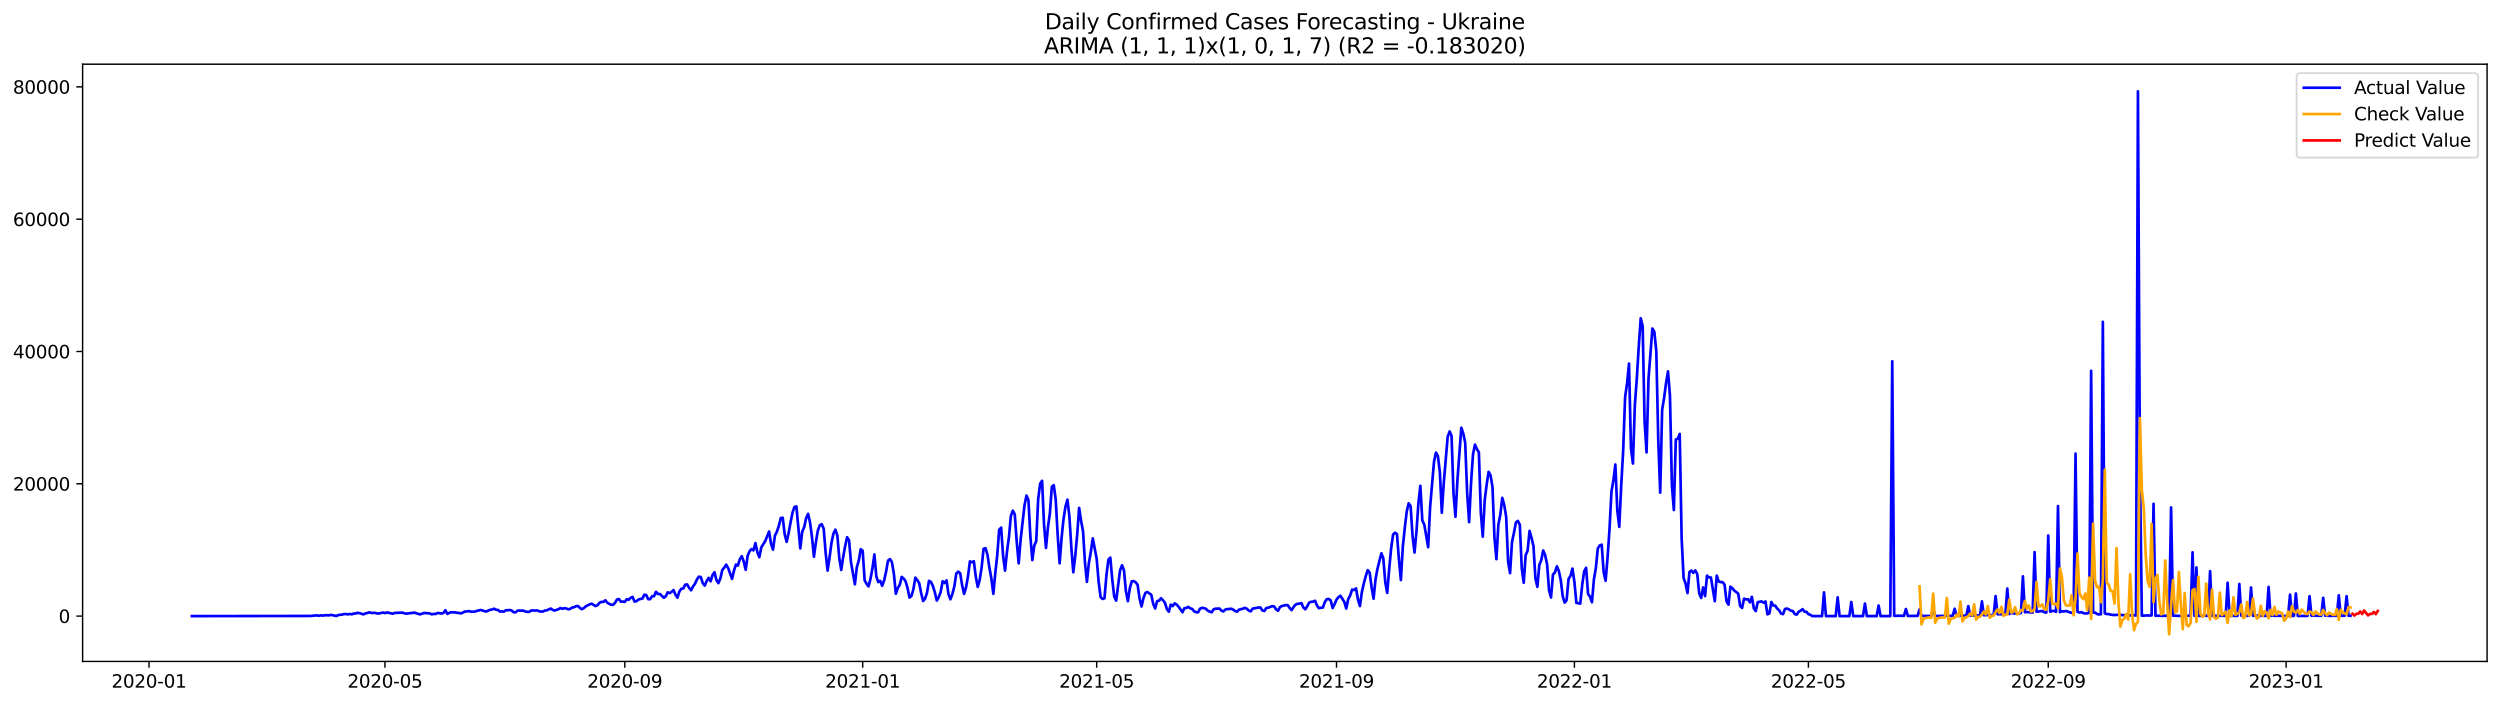 <?xml version="1.0" encoding="utf-8" standalone="no"?>
<!DOCTYPE svg PUBLIC "-//W3C//DTD SVG 1.1//EN"
  "http://www.w3.org/Graphics/SVG/1.1/DTD/svg11.dtd">
<svg xmlns:xlink="http://www.w3.org/1999/xlink" width="1392.412pt" height="392.274pt" viewBox="0 0 1392.412 392.274" xmlns="http://www.w3.org/2000/svg" version="1.1">
 <defs>
  <style type="text/css">*{stroke-linejoin: round; stroke-linecap: butt}</style>
 </defs>
 <g id="figure_1">
  <g id="patch_1">
   <path d="M 0 392.274 
L 1392.412 392.274 
L 1392.412 0 
L 0 0 
z
" style="fill: #ffffff"/>
  </g>
  <g id="axes_1">
   <g id="patch_2">
    <path d="M 46.013 368.396 
L 1385.213 368.396 
L 1385.213 35.755 
L 46.013 35.755 
z
" style="fill: #ffffff"/>
   </g>
   <g id="matplotlib.axis_1">
    <g id="xtick_1">
     <g id="line2d_1">
      <defs>
       <path id="m5919eb1d22" d="M 0 0 
L 0 3.5 
" style="stroke: #000000; stroke-width: 0.8"/>
      </defs>
      <g>
       <use xlink:href="#m5919eb1d22" x="82.992" y="368.396" style="stroke: #000000; stroke-width: 0.8"/>
      </g>
     </g>
     <g id="text_1">
      <!-- 2020-01 -->
      <g transform="translate(62.101 382.994)scale(0.1 -0.1)">
       <defs>
        <path id="DejaVuSans-32" d="M 1228 531 
L 3431 531 
L 3431 0 
L 469 0 
L 469 531 
Q 828 903 1448 1529 
Q 2069 2156 2228 2338 
Q 2531 2678 2651 2914 
Q 2772 3150 2772 3378 
Q 2772 3750 2511 3984 
Q 2250 4219 1831 4219 
Q 1534 4219 1204 4116 
Q 875 4013 500 3803 
L 500 4441 
Q 881 4594 1212 4672 
Q 1544 4750 1819 4750 
Q 2544 4750 2975 4387 
Q 3406 4025 3406 3419 
Q 3406 3131 3298 2873 
Q 3191 2616 2906 2266 
Q 2828 2175 2409 1742 
Q 1991 1309 1228 531 
z
" transform="scale(0.016)"/>
        <path id="DejaVuSans-30" d="M 2034 4250 
Q 1547 4250 1301 3770 
Q 1056 3291 1056 2328 
Q 1056 1369 1301 889 
Q 1547 409 2034 409 
Q 2525 409 2770 889 
Q 3016 1369 3016 2328 
Q 3016 3291 2770 3770 
Q 2525 4250 2034 4250 
z
M 2034 4750 
Q 2819 4750 3233 4129 
Q 3647 3509 3647 2328 
Q 3647 1150 3233 529 
Q 2819 -91 2034 -91 
Q 1250 -91 836 529 
Q 422 1150 422 2328 
Q 422 3509 836 4129 
Q 1250 4750 2034 4750 
z
" transform="scale(0.016)"/>
        <path id="DejaVuSans-2d" d="M 313 2009 
L 1997 2009 
L 1997 1497 
L 313 1497 
L 313 2009 
z
" transform="scale(0.016)"/>
        <path id="DejaVuSans-31" d="M 794 531 
L 1825 531 
L 1825 4091 
L 703 3866 
L 703 4441 
L 1819 4666 
L 2450 4666 
L 2450 531 
L 3481 531 
L 3481 0 
L 794 0 
L 794 531 
z
" transform="scale(0.016)"/>
       </defs>
       <use xlink:href="#DejaVuSans-32"/>
       <use xlink:href="#DejaVuSans-30" x="63.623"/>
       <use xlink:href="#DejaVuSans-32" x="127.246"/>
       <use xlink:href="#DejaVuSans-30" x="190.869"/>
       <use xlink:href="#DejaVuSans-2d" x="254.492"/>
       <use xlink:href="#DejaVuSans-30" x="290.576"/>
       <use xlink:href="#DejaVuSans-31" x="354.199"/>
      </g>
     </g>
    </g>
    <g id="xtick_2">
     <g id="line2d_2">
      <g>
       <use xlink:href="#m5919eb1d22" x="214.404" y="368.396" style="stroke: #000000; stroke-width: 0.8"/>
      </g>
     </g>
     <g id="text_2">
      <!-- 2020-05 -->
      <g transform="translate(193.512 382.994)scale(0.1 -0.1)">
       <defs>
        <path id="DejaVuSans-35" d="M 691 4666 
L 3169 4666 
L 3169 4134 
L 1269 4134 
L 1269 2991 
Q 1406 3038 1543 3061 
Q 1681 3084 1819 3084 
Q 2600 3084 3056 2656 
Q 3513 2228 3513 1497 
Q 3513 744 3044 326 
Q 2575 -91 1722 -91 
Q 1428 -91 1123 -41 
Q 819 9 494 109 
L 494 744 
Q 775 591 1075 516 
Q 1375 441 1709 441 
Q 2250 441 2565 725 
Q 2881 1009 2881 1497 
Q 2881 1984 2565 2268 
Q 2250 2553 1709 2553 
Q 1456 2553 1204 2497 
Q 953 2441 691 2322 
L 691 4666 
z
" transform="scale(0.016)"/>
       </defs>
       <use xlink:href="#DejaVuSans-32"/>
       <use xlink:href="#DejaVuSans-30" x="63.623"/>
       <use xlink:href="#DejaVuSans-32" x="127.246"/>
       <use xlink:href="#DejaVuSans-30" x="190.869"/>
       <use xlink:href="#DejaVuSans-2d" x="254.492"/>
       <use xlink:href="#DejaVuSans-30" x="290.576"/>
       <use xlink:href="#DejaVuSans-35" x="354.199"/>
      </g>
     </g>
    </g>
    <g id="xtick_3">
     <g id="line2d_3">
      <g>
       <use xlink:href="#m5919eb1d22" x="347.987" y="368.396" style="stroke: #000000; stroke-width: 0.8"/>
      </g>
     </g>
     <g id="text_3">
      <!-- 2020-09 -->
      <g transform="translate(327.095 382.994)scale(0.1 -0.1)">
       <defs>
        <path id="DejaVuSans-39" d="M 703 97 
L 703 672 
Q 941 559 1184 500 
Q 1428 441 1663 441 
Q 2288 441 2617 861 
Q 2947 1281 2994 2138 
Q 2813 1869 2534 1725 
Q 2256 1581 1919 1581 
Q 1219 1581 811 2004 
Q 403 2428 403 3163 
Q 403 3881 828 4315 
Q 1253 4750 1959 4750 
Q 2769 4750 3195 4129 
Q 3622 3509 3622 2328 
Q 3622 1225 3098 567 
Q 2575 -91 1691 -91 
Q 1453 -91 1209 -44 
Q 966 3 703 97 
z
M 1959 2075 
Q 2384 2075 2632 2365 
Q 2881 2656 2881 3163 
Q 2881 3666 2632 3958 
Q 2384 4250 1959 4250 
Q 1534 4250 1286 3958 
Q 1038 3666 1038 3163 
Q 1038 2656 1286 2365 
Q 1534 2075 1959 2075 
z
" transform="scale(0.016)"/>
       </defs>
       <use xlink:href="#DejaVuSans-32"/>
       <use xlink:href="#DejaVuSans-30" x="63.623"/>
       <use xlink:href="#DejaVuSans-32" x="127.246"/>
       <use xlink:href="#DejaVuSans-30" x="190.869"/>
       <use xlink:href="#DejaVuSans-2d" x="254.492"/>
       <use xlink:href="#DejaVuSans-30" x="290.576"/>
       <use xlink:href="#DejaVuSans-39" x="354.199"/>
      </g>
     </g>
    </g>
    <g id="xtick_4">
     <g id="line2d_4">
      <g>
       <use xlink:href="#m5919eb1d22" x="480.484" y="368.396" style="stroke: #000000; stroke-width: 0.8"/>
      </g>
     </g>
     <g id="text_4">
      <!-- 2021-01 -->
      <g transform="translate(459.593 382.994)scale(0.1 -0.1)">
       <use xlink:href="#DejaVuSans-32"/>
       <use xlink:href="#DejaVuSans-30" x="63.623"/>
       <use xlink:href="#DejaVuSans-32" x="127.246"/>
       <use xlink:href="#DejaVuSans-31" x="190.869"/>
       <use xlink:href="#DejaVuSans-2d" x="254.492"/>
       <use xlink:href="#DejaVuSans-30" x="290.576"/>
       <use xlink:href="#DejaVuSans-31" x="354.199"/>
      </g>
     </g>
    </g>
    <g id="xtick_5">
     <g id="line2d_5">
      <g>
       <use xlink:href="#m5919eb1d22" x="610.809" y="368.396" style="stroke: #000000; stroke-width: 0.8"/>
      </g>
     </g>
     <g id="text_5">
      <!-- 2021-05 -->
      <g transform="translate(589.918 382.994)scale(0.1 -0.1)">
       <use xlink:href="#DejaVuSans-32"/>
       <use xlink:href="#DejaVuSans-30" x="63.623"/>
       <use xlink:href="#DejaVuSans-32" x="127.246"/>
       <use xlink:href="#DejaVuSans-31" x="190.869"/>
       <use xlink:href="#DejaVuSans-2d" x="254.492"/>
       <use xlink:href="#DejaVuSans-30" x="290.576"/>
       <use xlink:href="#DejaVuSans-35" x="354.199"/>
      </g>
     </g>
    </g>
    <g id="xtick_6">
     <g id="line2d_6">
      <g>
       <use xlink:href="#m5919eb1d22" x="744.393" y="368.396" style="stroke: #000000; stroke-width: 0.8"/>
      </g>
     </g>
     <g id="text_6">
      <!-- 2021-09 -->
      <g transform="translate(723.501 382.994)scale(0.1 -0.1)">
       <use xlink:href="#DejaVuSans-32"/>
       <use xlink:href="#DejaVuSans-30" x="63.623"/>
       <use xlink:href="#DejaVuSans-32" x="127.246"/>
       <use xlink:href="#DejaVuSans-31" x="190.869"/>
       <use xlink:href="#DejaVuSans-2d" x="254.492"/>
       <use xlink:href="#DejaVuSans-30" x="290.576"/>
       <use xlink:href="#DejaVuSans-39" x="354.199"/>
      </g>
     </g>
    </g>
    <g id="xtick_7">
     <g id="line2d_7">
      <g>
       <use xlink:href="#m5919eb1d22" x="876.89" y="368.396" style="stroke: #000000; stroke-width: 0.8"/>
      </g>
     </g>
     <g id="text_7">
      <!-- 2022-01 -->
      <g transform="translate(855.999 382.994)scale(0.1 -0.1)">
       <use xlink:href="#DejaVuSans-32"/>
       <use xlink:href="#DejaVuSans-30" x="63.623"/>
       <use xlink:href="#DejaVuSans-32" x="127.246"/>
       <use xlink:href="#DejaVuSans-32" x="190.869"/>
       <use xlink:href="#DejaVuSans-2d" x="254.492"/>
       <use xlink:href="#DejaVuSans-30" x="290.576"/>
       <use xlink:href="#DejaVuSans-31" x="354.199"/>
      </g>
     </g>
    </g>
    <g id="xtick_8">
     <g id="line2d_8">
      <g>
       <use xlink:href="#m5919eb1d22" x="1007.215" y="368.396" style="stroke: #000000; stroke-width: 0.8"/>
      </g>
     </g>
     <g id="text_8">
      <!-- 2022-05 -->
      <g transform="translate(986.324 382.994)scale(0.1 -0.1)">
       <use xlink:href="#DejaVuSans-32"/>
       <use xlink:href="#DejaVuSans-30" x="63.623"/>
       <use xlink:href="#DejaVuSans-32" x="127.246"/>
       <use xlink:href="#DejaVuSans-32" x="190.869"/>
       <use xlink:href="#DejaVuSans-2d" x="254.492"/>
       <use xlink:href="#DejaVuSans-30" x="290.576"/>
       <use xlink:href="#DejaVuSans-35" x="354.199"/>
      </g>
     </g>
    </g>
    <g id="xtick_9">
     <g id="line2d_9">
      <g>
       <use xlink:href="#m5919eb1d22" x="1140.798" y="368.396" style="stroke: #000000; stroke-width: 0.8"/>
      </g>
     </g>
     <g id="text_9">
      <!-- 2022-09 -->
      <g transform="translate(1119.907 382.994)scale(0.1 -0.1)">
       <use xlink:href="#DejaVuSans-32"/>
       <use xlink:href="#DejaVuSans-30" x="63.623"/>
       <use xlink:href="#DejaVuSans-32" x="127.246"/>
       <use xlink:href="#DejaVuSans-32" x="190.869"/>
       <use xlink:href="#DejaVuSans-2d" x="254.492"/>
       <use xlink:href="#DejaVuSans-30" x="290.576"/>
       <use xlink:href="#DejaVuSans-39" x="354.199"/>
      </g>
     </g>
    </g>
    <g id="xtick_10">
     <g id="line2d_10">
      <g>
       <use xlink:href="#m5919eb1d22" x="1273.296" y="368.396" style="stroke: #000000; stroke-width: 0.8"/>
      </g>
     </g>
     <g id="text_10">
      <!-- 2023-01 -->
      <g transform="translate(1252.404 382.994)scale(0.1 -0.1)">
       <defs>
        <path id="DejaVuSans-33" d="M 2597 2516 
Q 3050 2419 3304 2112 
Q 3559 1806 3559 1356 
Q 3559 666 3084 287 
Q 2609 -91 1734 -91 
Q 1441 -91 1130 -33 
Q 819 25 488 141 
L 488 750 
Q 750 597 1062 519 
Q 1375 441 1716 441 
Q 2309 441 2620 675 
Q 2931 909 2931 1356 
Q 2931 1769 2642 2001 
Q 2353 2234 1838 2234 
L 1294 2234 
L 1294 2753 
L 1863 2753 
Q 2328 2753 2575 2939 
Q 2822 3125 2822 3475 
Q 2822 3834 2567 4026 
Q 2313 4219 1838 4219 
Q 1578 4219 1281 4162 
Q 984 4106 628 3988 
L 628 4550 
Q 988 4650 1302 4700 
Q 1616 4750 1894 4750 
Q 2613 4750 3031 4423 
Q 3450 4097 3450 3541 
Q 3450 3153 3228 2886 
Q 3006 2619 2597 2516 
z
" transform="scale(0.016)"/>
       </defs>
       <use xlink:href="#DejaVuSans-32"/>
       <use xlink:href="#DejaVuSans-30" x="63.623"/>
       <use xlink:href="#DejaVuSans-32" x="127.246"/>
       <use xlink:href="#DejaVuSans-33" x="190.869"/>
       <use xlink:href="#DejaVuSans-2d" x="254.492"/>
       <use xlink:href="#DejaVuSans-30" x="290.576"/>
       <use xlink:href="#DejaVuSans-31" x="354.199"/>
      </g>
     </g>
    </g>
   </g>
   <g id="matplotlib.axis_2">
    <g id="ytick_1">
     <g id="line2d_11">
      <defs>
       <path id="m9784e04349" d="M 0 0 
L -3.5 0 
" style="stroke: #000000; stroke-width: 0.8"/>
      </defs>
      <g>
       <use xlink:href="#m9784e04349" x="46.013" y="343.151" style="stroke: #000000; stroke-width: 0.8"/>
      </g>
     </g>
     <g id="text_11">
      <!-- 0 -->
      <g transform="translate(32.65 346.95)scale(0.1 -0.1)">
       <use xlink:href="#DejaVuSans-30"/>
      </g>
     </g>
    </g>
    <g id="ytick_2">
     <g id="line2d_12">
      <g>
       <use xlink:href="#m9784e04349" x="46.013" y="269.46" style="stroke: #000000; stroke-width: 0.8"/>
      </g>
     </g>
     <g id="text_12">
      <!-- 20000 -->
      <g transform="translate(7.2 273.259)scale(0.1 -0.1)">
       <use xlink:href="#DejaVuSans-32"/>
       <use xlink:href="#DejaVuSans-30" x="63.623"/>
       <use xlink:href="#DejaVuSans-30" x="127.246"/>
       <use xlink:href="#DejaVuSans-30" x="190.869"/>
       <use xlink:href="#DejaVuSans-30" x="254.492"/>
      </g>
     </g>
    </g>
    <g id="ytick_3">
     <g id="line2d_13">
      <g>
       <use xlink:href="#m9784e04349" x="46.013" y="195.77" style="stroke: #000000; stroke-width: 0.8"/>
      </g>
     </g>
     <g id="text_13">
      <!-- 40000 -->
      <g transform="translate(7.2 199.569)scale(0.1 -0.1)">
       <defs>
        <path id="DejaVuSans-34" d="M 2419 4116 
L 825 1625 
L 2419 1625 
L 2419 4116 
z
M 2253 4666 
L 3047 4666 
L 3047 1625 
L 3713 1625 
L 3713 1100 
L 3047 1100 
L 3047 0 
L 2419 0 
L 2419 1100 
L 313 1100 
L 313 1709 
L 2253 4666 
z
" transform="scale(0.016)"/>
       </defs>
       <use xlink:href="#DejaVuSans-34"/>
       <use xlink:href="#DejaVuSans-30" x="63.623"/>
       <use xlink:href="#DejaVuSans-30" x="127.246"/>
       <use xlink:href="#DejaVuSans-30" x="190.869"/>
       <use xlink:href="#DejaVuSans-30" x="254.492"/>
      </g>
     </g>
    </g>
    <g id="ytick_4">
     <g id="line2d_14">
      <g>
       <use xlink:href="#m9784e04349" x="46.013" y="122.079" style="stroke: #000000; stroke-width: 0.8"/>
      </g>
     </g>
     <g id="text_14">
      <!-- 60000 -->
      <g transform="translate(7.2 125.878)scale(0.1 -0.1)">
       <defs>
        <path id="DejaVuSans-36" d="M 2113 2584 
Q 1688 2584 1439 2293 
Q 1191 2003 1191 1497 
Q 1191 994 1439 701 
Q 1688 409 2113 409 
Q 2538 409 2786 701 
Q 3034 994 3034 1497 
Q 3034 2003 2786 2293 
Q 2538 2584 2113 2584 
z
M 3366 4563 
L 3366 3988 
Q 3128 4100 2886 4159 
Q 2644 4219 2406 4219 
Q 1781 4219 1451 3797 
Q 1122 3375 1075 2522 
Q 1259 2794 1537 2939 
Q 1816 3084 2150 3084 
Q 2853 3084 3261 2657 
Q 3669 2231 3669 1497 
Q 3669 778 3244 343 
Q 2819 -91 2113 -91 
Q 1303 -91 875 529 
Q 447 1150 447 2328 
Q 447 3434 972 4092 
Q 1497 4750 2381 4750 
Q 2619 4750 2861 4703 
Q 3103 4656 3366 4563 
z
" transform="scale(0.016)"/>
       </defs>
       <use xlink:href="#DejaVuSans-36"/>
       <use xlink:href="#DejaVuSans-30" x="63.623"/>
       <use xlink:href="#DejaVuSans-30" x="127.246"/>
       <use xlink:href="#DejaVuSans-30" x="190.869"/>
       <use xlink:href="#DejaVuSans-30" x="254.492"/>
      </g>
     </g>
    </g>
    <g id="ytick_5">
     <g id="line2d_15">
      <g>
       <use xlink:href="#m9784e04349" x="46.013" y="48.388" style="stroke: #000000; stroke-width: 0.8"/>
      </g>
     </g>
     <g id="text_15">
      <!-- 80000 -->
      <g transform="translate(7.2 52.188)scale(0.1 -0.1)">
       <defs>
        <path id="DejaVuSans-38" d="M 2034 2216 
Q 1584 2216 1326 1975 
Q 1069 1734 1069 1313 
Q 1069 891 1326 650 
Q 1584 409 2034 409 
Q 2484 409 2743 651 
Q 3003 894 3003 1313 
Q 3003 1734 2745 1975 
Q 2488 2216 2034 2216 
z
M 1403 2484 
Q 997 2584 770 2862 
Q 544 3141 544 3541 
Q 544 4100 942 4425 
Q 1341 4750 2034 4750 
Q 2731 4750 3128 4425 
Q 3525 4100 3525 3541 
Q 3525 3141 3298 2862 
Q 3072 2584 2669 2484 
Q 3125 2378 3379 2068 
Q 3634 1759 3634 1313 
Q 3634 634 3220 271 
Q 2806 -91 2034 -91 
Q 1263 -91 848 271 
Q 434 634 434 1313 
Q 434 1759 690 2068 
Q 947 2378 1403 2484 
z
M 1172 3481 
Q 1172 3119 1398 2916 
Q 1625 2713 2034 2713 
Q 2441 2713 2670 2916 
Q 2900 3119 2900 3481 
Q 2900 3844 2670 4047 
Q 2441 4250 2034 4250 
Q 1625 4250 1398 4047 
Q 1172 3844 1172 3481 
z
" transform="scale(0.016)"/>
       </defs>
       <use xlink:href="#DejaVuSans-38"/>
       <use xlink:href="#DejaVuSans-30" x="63.623"/>
       <use xlink:href="#DejaVuSans-30" x="127.246"/>
       <use xlink:href="#DejaVuSans-30" x="190.869"/>
       <use xlink:href="#DejaVuSans-30" x="254.492"/>
      </g>
     </g>
    </g>
   </g>
   <g id="line2d_16">
    <path d="M 106.885 343.151 
L 173.134 343.062 
L 176.392 342.731 
L 177.478 342.981 
L 178.564 342.712 
L 179.65 342.882 
L 181.822 342.602 
L 182.908 342.771 
L 183.994 342.506 
L 185.08 342.587 
L 187.252 343.11 
L 188.338 342.624 
L 189.425 342.392 
L 190.511 342.325 
L 191.597 342.005 
L 192.683 342.016 
L 193.769 342.171 
L 194.855 341.953 
L 195.941 342.156 
L 197.027 341.706 
L 198.113 341.688 
L 199.199 341.305 
L 200.285 341.515 
L 202.457 342.189 
L 203.543 341.622 
L 204.629 341.43 
L 205.715 341.021 
L 206.801 341.393 
L 208.973 341.338 
L 210.059 341.706 
L 211.145 341.673 
L 213.317 341.161 
L 214.404 341.474 
L 215.49 341.124 
L 216.576 341.301 
L 217.662 341.611 
L 218.748 341.802 
L 219.834 341.356 
L 222.006 341.294 
L 224.178 341.227 
L 225.264 341.618 
L 226.35 341.769 
L 229.608 341.371 
L 230.694 341.205 
L 233.952 342.193 
L 236.124 341.397 
L 238.296 341.559 
L 239.383 341.655 
L 240.469 342.197 
L 241.555 341.902 
L 242.641 341.968 
L 243.727 341.393 
L 245.899 341.703 
L 246.985 341.426 
L 248.071 339.872 
L 249.157 341.924 
L 250.243 341.345 
L 251.329 340.955 
L 252.415 341.084 
L 253.501 341.091 
L 254.587 341.316 
L 255.673 341.39 
L 256.759 341.67 
L 258.931 340.605 
L 260.017 340.538 
L 261.103 340.343 
L 262.189 340.667 
L 264.362 340.671 
L 265.448 340.288 
L 267.62 339.754 
L 268.706 339.982 
L 269.792 340.402 
L 270.878 340.59 
L 271.964 340.037 
L 273.05 339.647 
L 274.136 339.459 
L 275.222 339.02 
L 276.308 339.625 
L 277.394 339.746 
L 278.48 340.638 
L 279.566 340.513 
L 280.652 340.682 
L 281.738 339.846 
L 282.824 339.894 
L 283.91 339.75 
L 284.996 340.056 
L 286.082 340.995 
L 287.168 341.054 
L 288.254 340.074 
L 291.513 340.111 
L 292.599 340.55 
L 293.685 340.8 
L 294.771 340.771 
L 295.857 340.026 
L 296.943 339.978 
L 298.029 340.107 
L 299.115 339.956 
L 300.201 340.41 
L 301.287 340.608 
L 302.373 340.62 
L 303.459 340.052 
L 304.545 339.931 
L 306.717 338.936 
L 307.803 339.673 
L 308.889 340.074 
L 311.061 339.289 
L 312.147 338.648 
L 313.233 339.083 
L 314.319 338.711 
L 315.406 338.906 
L 316.492 339.393 
L 317.578 339.102 
L 318.664 338.401 
L 319.75 338.191 
L 320.836 337.613 
L 321.922 337.565 
L 323.008 338.608 
L 324.094 339.3 
L 325.18 338.689 
L 326.266 337.694 
L 328.438 336.589 
L 329.524 336.231 
L 331.696 337.561 
L 332.782 337.086 
L 333.868 335.763 
L 334.954 335.222 
L 336.04 335.273 
L 337.126 334.348 
L 338.212 335.627 
L 339.298 336.316 
L 340.385 336.832 
L 341.471 336.872 
L 342.557 335.745 
L 343.643 333.906 
L 344.729 333.648 
L 345.815 335.122 
L 346.901 335.037 
L 347.987 335.24 
L 349.073 333.741 
L 350.159 334.061 
L 351.245 332.948 
L 352.331 332.477 
L 353.417 335.026 
L 354.503 334.85 
L 355.589 333.976 
L 356.675 333.582 
L 357.761 333.442 
L 358.847 331.261 
L 359.933 331.416 
L 361.019 333.704 
L 362.105 333.729 
L 363.191 332.101 
L 364.277 332.038 
L 365.364 329.595 
L 366.45 330.881 
L 367.536 330.826 
L 369.708 332.904 
L 370.794 332.134 
L 371.88 329.894 
L 372.966 330.336 
L 374.052 329.647 
L 375.138 328.652 
L 376.224 331.239 
L 377.31 332.908 
L 378.396 329.408 
L 379.482 327.908 
L 380.568 327.753 
L 381.654 325.646 
L 382.74 325.52 
L 383.826 327.444 
L 384.912 328.763 
L 385.998 326.637 
L 387.084 325.145 
L 388.17 322.72 
L 389.256 321.187 
L 390.343 321.408 
L 391.429 324.876 
L 392.515 326.18 
L 393.601 323.582 
L 394.687 321.854 
L 395.773 323.77 
L 396.859 320.288 
L 397.945 318.726 
L 399.031 323.089 
L 400.117 324.78 
L 401.203 322.223 
L 402.289 317.451 
L 403.375 316.18 
L 404.461 314.485 
L 405.547 316.346 
L 407.719 322.425 
L 408.805 317.783 
L 409.891 314.448 
L 410.977 314.997 
L 412.063 311.434 
L 413.149 309.776 
L 414.235 312.779 
L 415.322 317.381 
L 416.408 309.563 
L 417.494 307.009 
L 418.58 305.797 
L 419.666 306.545 
L 420.752 302.499 
L 421.838 307.606 
L 422.924 310.329 
L 424.01 304.865 
L 426.182 301.398 
L 428.354 296.044 
L 429.44 302.842 
L 430.526 306.129 
L 431.612 298.284 
L 432.698 296.121 
L 433.784 292.931 
L 434.87 288.494 
L 435.956 288.384 
L 437.042 297.592 
L 438.128 301.785 
L 439.214 296.998 
L 440.301 290.963 
L 441.387 285.587 
L 442.473 282.378 
L 443.559 282.043 
L 445.731 305.429 
L 446.817 296.085 
L 447.903 293.62 
L 448.989 288.576 
L 450.075 286.203 
L 451.161 290.989 
L 452.247 299.202 
L 453.333 310.045 
L 454.419 302.046 
L 455.505 295.484 
L 456.591 292.54 
L 457.677 291.962 
L 458.763 294.445 
L 459.849 307.761 
L 460.935 317.812 
L 462.021 310.58 
L 463.107 302.411 
L 464.193 297.19 
L 465.28 295.009 
L 466.366 298.277 
L 467.452 310.863 
L 468.538 317.44 
L 469.624 310.178 
L 470.71 304.198 
L 471.796 299.209 
L 472.882 300.933 
L 473.968 313.181 
L 476.14 325.432 
L 477.226 315.878 
L 478.312 312.186 
L 479.398 305.874 
L 480.484 306.829 
L 481.57 323.251 
L 482.656 325.167 
L 483.742 326.593 
L 484.828 322.425 
L 485.914 316.526 
L 487 308.811 
L 488.086 321.051 
L 489.172 324.201 
L 490.259 323.542 
L 491.345 326.257 
L 492.431 323.28 
L 493.517 318.409 
L 494.603 312.256 
L 495.689 311.39 
L 496.775 313.118 
L 497.861 319.577 
L 498.947 330.69 
L 500.033 327.562 
L 501.119 325.727 
L 502.205 321.316 
L 503.291 322.226 
L 504.377 323.755 
L 505.463 327.521 
L 506.549 332.808 
L 507.635 331.957 
L 508.721 328.217 
L 509.807 321.74 
L 510.893 323.059 
L 511.979 324.853 
L 513.065 330.428 
L 514.151 334.724 
L 515.238 333.457 
L 516.324 330.119 
L 517.41 323.501 
L 518.496 324.113 
L 519.582 326.357 
L 520.668 329.85 
L 521.754 334.47 
L 522.84 332.587 
L 523.926 329.721 
L 525.012 323.719 
L 526.098 324.747 
L 527.184 323.243 
L 528.27 330.951 
L 529.356 333.792 
L 530.442 330.822 
L 531.528 326.626 
L 532.614 319.419 
L 533.7 318.383 
L 534.786 319.301 
L 535.872 325.97 
L 536.958 330.789 
L 538.044 327.212 
L 539.13 321.08 
L 540.217 312.65 
L 541.303 313.181 
L 542.389 312.58 
L 543.475 321.198 
L 544.561 326.917 
L 545.647 323.033 
L 546.733 316.055 
L 547.819 305.646 
L 548.905 305.3 
L 549.991 309.043 
L 551.077 316.313 
L 552.163 322.223 
L 553.249 330.756 
L 554.335 319.275 
L 555.421 309.301 
L 556.507 295.086 
L 557.593 293.867 
L 558.679 309.585 
L 559.765 317.794 
L 560.851 307.3 
L 561.937 299.228 
L 563.023 287.356 
L 564.109 284.43 
L 565.196 286.497 
L 566.282 301.777 
L 567.368 313.741 
L 568.454 300.543 
L 570.626 281.391 
L 571.712 275.997 
L 572.798 278.576 
L 573.884 298.785 
L 574.97 311.95 
L 576.056 303.918 
L 577.142 301.35 
L 578.228 278.005 
L 579.314 269.449 
L 580.4 267.78 
L 581.486 292.091 
L 582.572 305.2 
L 583.658 293.785 
L 584.744 285.912 
L 585.83 271.133 
L 586.916 270.201 
L 588.002 278.351 
L 589.088 298.06 
L 590.174 313.73 
L 591.261 299.64 
L 592.347 289.073 
L 593.433 282.161 
L 594.519 278.296 
L 595.605 287.5 
L 596.691 304.806 
L 597.777 318.722 
L 598.863 309.769 
L 599.949 297.879 
L 601.035 282.883 
L 602.121 290.094 
L 603.207 295.838 
L 604.293 313.461 
L 605.379 324.05 
L 606.465 313.538 
L 607.551 307.378 
L 608.637 299.858 
L 610.809 311.199 
L 611.895 323.929 
L 612.981 332.543 
L 614.067 333.612 
L 615.153 333.225 
L 616.24 320.458 
L 617.326 311.725 
L 618.412 310.576 
L 619.498 322.882 
L 620.584 332.304 
L 621.67 334.551 
L 623.842 317.602 
L 624.928 314.832 
L 626.014 317.658 
L 627.1 329.341 
L 628.186 334.824 
L 629.272 327.598 
L 630.358 323.774 
L 631.444 323.678 
L 632.53 324.323 
L 633.616 325.723 
L 634.702 333.361 
L 635.788 337.782 
L 636.874 333.092 
L 637.96 330.178 
L 639.046 329.75 
L 641.219 331.25 
L 642.305 336.375 
L 643.391 338.891 
L 644.477 334.794 
L 645.563 334.547 
L 646.649 333.177 
L 647.735 334.334 
L 648.821 335.668 
L 649.907 339.19 
L 650.993 340.693 
L 652.079 336.754 
L 653.165 337.547 
L 654.251 336.062 
L 655.337 336.714 
L 656.423 337.904 
L 658.595 340.973 
L 659.681 338.74 
L 660.767 338.608 
L 661.853 338.037 
L 662.939 338.81 
L 664.025 339.175 
L 665.111 340.487 
L 666.198 340.988 
L 667.284 341.04 
L 668.37 339.002 
L 669.456 338.553 
L 670.542 338.715 
L 671.628 339.065 
L 672.714 340.133 
L 673.8 340.656 
L 674.886 341.01 
L 675.972 339.312 
L 677.058 339.024 
L 679.23 338.947 
L 680.316 340.107 
L 681.402 340.564 
L 682.488 339.492 
L 683.574 339.238 
L 684.66 339.194 
L 685.746 339.017 
L 686.832 339.533 
L 687.918 340.281 
L 689.004 340.701 
L 690.09 339.569 
L 692.263 339.013 
L 693.349 338.534 
L 694.435 339.035 
L 695.521 340.067 
L 696.607 340.509 
L 697.693 338.973 
L 700.951 338.368 
L 702.037 338.372 
L 703.123 340.052 
L 704.209 340.299 
L 705.295 338.63 
L 706.381 338.483 
L 708.553 337.587 
L 709.639 337.775 
L 710.725 339.378 
L 711.811 340.188 
L 712.897 338.118 
L 713.983 337.55 
L 716.156 337.005 
L 717.242 337.082 
L 718.328 338.678 
L 719.414 339.813 
L 720.5 338.015 
L 721.586 336.758 
L 722.672 336.268 
L 723.758 336.228 
L 724.844 335.907 
L 725.93 338.328 
L 727.016 339.363 
L 728.102 337.628 
L 729.188 335.601 
L 730.274 335.196 
L 731.36 335.082 
L 732.446 334.61 
L 733.532 337.292 
L 734.618 338.77 
L 735.704 338.49 
L 736.79 338.394 
L 737.876 335.351 
L 738.962 333.722 
L 740.048 333.615 
L 741.135 334.33 
L 742.221 338.67 
L 743.307 336.537 
L 744.393 333.984 
L 745.479 332.573 
L 746.565 331.806 
L 748.737 335.259 
L 749.823 338.943 
L 750.909 333.711 
L 751.995 331.644 
L 753.081 328.376 
L 754.167 328.604 
L 755.253 327.691 
L 756.339 333.884 
L 757.425 337.543 
L 758.511 329.739 
L 759.597 324.957 
L 760.683 320.859 
L 761.769 317.58 
L 762.855 318.966 
L 763.941 327.189 
L 765.027 333.449 
L 766.114 322.731 
L 767.2 316.799 
L 769.372 308.166 
L 770.458 311.003 
L 771.544 324.249 
L 772.63 330.211 
L 773.716 317.098 
L 774.802 305.55 
L 775.888 297.776 
L 776.974 296.715 
L 778.06 297.477 
L 779.146 311.556 
L 780.232 323.063 
L 781.318 304.496 
L 782.404 294.088 
L 783.49 284.957 
L 784.576 280.341 
L 785.662 281.907 
L 786.748 298.561 
L 787.834 307.761 
L 788.92 296.092 
L 790.006 280.145 
L 791.093 270.599 
L 792.179 289.88 
L 793.265 292.157 
L 795.437 304.776 
L 796.523 282.415 
L 798.695 257.161 
L 799.781 252.066 
L 800.867 254.063 
L 801.953 262.972 
L 803.039 285.61 
L 804.125 269.048 
L 806.297 243.311 
L 807.383 240.301 
L 808.469 242.762 
L 809.555 275.016 
L 810.641 287.82 
L 811.727 267.485 
L 813.899 238.226 
L 814.985 241.436 
L 816.072 246.66 
L 817.158 274.781 
L 818.244 290.79 
L 819.33 268.911 
L 820.416 253.082 
L 821.502 247.64 
L 822.588 250.153 
L 823.674 251.922 
L 824.76 285.329 
L 825.846 298.892 
L 826.932 278.62 
L 828.018 269.906 
L 829.104 262.791 
L 830.19 264.777 
L 831.276 271.398 
L 832.362 299.467 
L 833.448 311.42 
L 834.534 292.209 
L 835.62 286.674 
L 836.706 277.297 
L 837.792 281.243 
L 838.878 287.783 
L 839.964 312.772 
L 841.051 319.223 
L 842.137 301.84 
L 843.223 296.722 
L 844.309 290.967 
L 845.395 290.127 
L 846.481 292.282 
L 847.567 316.582 
L 848.653 324.562 
L 849.739 309.235 
L 850.825 306.692 
L 851.911 295.679 
L 852.997 299.611 
L 854.083 304.073 
L 855.169 322.072 
L 856.255 326.854 
L 857.341 314.721 
L 858.427 311.976 
L 859.513 306.608 
L 860.599 309.198 
L 861.685 314.389 
L 862.771 328.822 
L 863.857 332.783 
L 864.943 320.008 
L 866.029 318.873 
L 867.116 315.395 
L 868.202 317.993 
L 869.288 323.066 
L 870.374 332.141 
L 871.46 335.642 
L 872.546 334.238 
L 873.632 322.458 
L 874.718 320.716 
L 875.804 316.677 
L 876.89 324.098 
L 877.976 335.752 
L 880.148 336.191 
L 881.234 325.793 
L 882.32 318.21 
L 883.406 316.239 
L 884.492 330.848 
L 885.578 332.3 
L 886.664 335.413 
L 887.75 322.672 
L 888.836 316.379 
L 889.922 305.462 
L 891.008 303.793 
L 892.095 303.362 
L 893.181 318.715 
L 894.267 323.472 
L 895.353 310.539 
L 896.439 294.725 
L 897.525 273.804 
L 898.611 267.463 
L 899.697 258.709 
L 900.783 284.368 
L 901.869 293.443 
L 902.955 270.536 
L 904.041 251.255 
L 905.127 221.178 
L 906.213 213.588 
L 907.299 202.509 
L 908.385 249.52 
L 909.471 258.175 
L 910.557 225.574 
L 911.643 210.906 
L 912.729 193.025 
L 913.815 177.266 
L 914.901 181.636 
L 915.987 235.172 
L 917.074 251.955 
L 918.16 210.88 
L 920.332 182.959 
L 921.418 184.838 
L 922.504 195.685 
L 923.59 244.943 
L 924.676 274.383 
L 925.762 228.135 
L 926.848 221.657 
L 927.934 213.356 
L 929.02 206.849 
L 930.106 220.279 
L 931.192 270.389 
L 932.278 284.077 
L 933.364 244.774 
L 934.45 244.335 
L 935.536 241.686 
L 936.622 300.174 
L 937.708 321.913 
L 938.794 324.938 
L 939.88 330.325 
L 940.966 318.586 
L 942.053 317.805 
L 943.139 319.069 
L 944.225 317.724 
L 945.311 319.68 
L 946.397 330.509 
L 947.483 333.029 
L 948.569 327.189 
L 949.655 332.016 
L 950.741 320.631 
L 951.827 321.567 
L 952.913 321.655 
L 955.085 334.839 
L 956.171 320.601 
L 957.257 323.884 
L 958.343 324.198 
L 959.429 324.245 
L 960.515 325.601 
L 961.601 334.901 
L 962.687 336.773 
L 963.773 326.784 
L 964.859 327.598 
L 965.945 328.947 
L 968.118 330.601 
L 969.204 337.525 
L 970.29 338.597 
L 971.376 333.442 
L 972.462 333.847 
L 973.548 333.726 
L 974.634 335.483 
L 975.72 332.41 
L 976.806 338.785 
L 977.892 340.362 
L 978.978 335.417 
L 981.15 334.949 
L 982.236 335.69 
L 983.322 334.982 
L 984.408 342.167 
L 985.494 341.614 
L 986.58 335.284 
L 987.666 337.237 
L 988.752 337.348 
L 989.838 338.973 
L 990.924 339.931 
L 992.011 341.725 
L 993.097 342.031 
L 994.183 339.164 
L 995.269 338.936 
L 996.355 339.389 
L 997.441 340.155 
L 998.527 340.321 
L 999.613 342.042 
L 1000.699 342.325 
L 1001.785 340.737 
L 1002.871 340.159 
L 1003.957 339.264 
L 1005.043 340.645 
L 1006.129 340.748 
L 1007.215 342.049 
L 1008.301 342.414 
L 1009.387 343.151 
L 1014.817 343.151 
L 1015.903 329.923 
L 1016.99 343.151 
L 1022.42 343.151 
L 1023.506 332.683 
L 1024.592 343.151 
L 1030.022 343.151 
L 1031.108 335.295 
L 1032.194 343.151 
L 1037.624 343.151 
L 1038.71 336.165 
L 1039.796 343.151 
L 1045.227 343.151 
L 1046.313 337.256 
L 1047.399 343.151 
L 1052.829 343.151 
L 1053.915 201.245 
L 1055.001 342.974 
L 1056.087 343.022 
L 1057.173 342.915 
L 1060.431 343.033 
L 1061.517 339.19 
L 1062.603 343.055 
L 1068.034 343.011 
L 1069.12 339.385 
L 1070.206 343.048 
L 1075.636 343.051 
L 1076.722 338.921 
L 1077.808 343.062 
L 1087.582 343 
L 1088.668 339.054 
L 1089.754 342.948 
L 1095.185 342.867 
L 1096.271 337.609 
L 1097.357 342.86 
L 1102.787 342.753 
L 1103.873 334.938 
L 1104.959 342.676 
L 1106.045 342.572 
L 1109.303 342.583 
L 1110.389 342.429 
L 1111.475 332.001 
L 1112.561 342.123 
L 1115.819 342.13 
L 1116.906 342.333 
L 1117.992 327.79 
L 1119.078 341.986 
L 1120.164 341.364 
L 1122.336 341.706 
L 1123.422 341.603 
L 1124.508 341.883 
L 1125.594 341.331 
L 1126.68 320.981 
L 1127.766 340.97 
L 1128.852 340.877 
L 1132.11 341.154 
L 1133.196 307.503 
L 1134.282 340.719 
L 1137.54 340.295 
L 1138.626 340.984 
L 1139.712 341.172 
L 1140.798 298.266 
L 1141.884 340.671 
L 1142.971 340.288 
L 1144.057 340.281 
L 1145.143 340.756 
L 1146.229 281.87 
L 1147.315 340.925 
L 1148.401 340.446 
L 1149.487 340.623 
L 1150.573 340.284 
L 1152.745 341.025 
L 1153.831 341.297 
L 1154.917 341.312 
L 1156.003 252.648 
L 1157.089 340.785 
L 1158.175 341.139 
L 1159.261 340.929 
L 1160.347 341.489 
L 1161.433 341.67 
L 1162.519 341.633 
L 1163.605 341.316 
L 1164.691 206.528 
L 1165.777 341.205 
L 1166.863 341.18 
L 1167.95 341.972 
L 1169.036 342.233 
L 1170.122 342.093 
L 1171.208 179.237 
L 1172.294 341.636 
L 1173.38 342.005 
L 1174.466 342.012 
L 1175.552 342.344 
L 1177.724 342.569 
L 1179.896 342.373 
L 1180.982 342.432 
L 1182.068 342.617 
L 1184.24 342.587 
L 1186.412 342.771 
L 1187.498 342.572 
L 1189.67 342.841 
L 1190.756 50.876 
L 1191.842 258.473 
L 1192.929 342.926 
L 1196.187 342.757 
L 1197.273 342.838 
L 1198.359 342.76 
L 1199.445 280.606 
L 1200.531 342.941 
L 1208.133 342.974 
L 1209.219 282.607 
L 1210.305 342.937 
L 1211.391 342.908 
L 1213.563 343.033 
L 1216.821 342.989 
L 1218.994 342.908 
L 1220.08 342.926 
L 1221.166 307.61 
L 1222.252 343.037 
L 1223.338 316.022 
L 1224.424 343.018 
L 1226.596 342.937 
L 1229.854 342.974 
L 1230.94 318.107 
L 1232.026 342.996 
L 1234.198 342.922 
L 1238.542 342.985 
L 1239.628 342.978 
L 1240.714 324.57 
L 1241.8 342.948 
L 1246.145 343.022 
L 1247.231 325.244 
L 1248.317 342.889 
L 1249.403 342.992 
L 1250.489 342.941 
L 1251.575 343.003 
L 1252.661 342.933 
L 1253.747 327.186 
L 1254.833 342.926 
L 1257.005 342.904 
L 1259.177 342.963 
L 1262.435 342.996 
L 1263.521 326.902 
L 1264.607 342.915 
L 1266.779 342.952 
L 1274.382 343.029 
L 1275.468 331.202 
L 1276.554 343.044 
L 1277.64 343.029 
L 1278.726 330.546 
L 1279.812 343.081 
L 1281.984 343.044 
L 1284.156 343.081 
L 1285.242 342.992 
L 1286.328 332.064 
L 1287.414 342.93 
L 1292.845 342.963 
L 1293.931 332.993 
L 1295.017 342.904 
L 1297.189 343.007 
L 1301.533 342.959 
L 1302.619 331.556 
L 1303.705 342.937 
L 1305.877 342.963 
L 1306.963 332.042 
L 1308.049 342.933 
L 1309.135 342.963 
L 1309.135 342.963 
" clip-path="url(#p8553cfa90a)" style="fill: none; stroke: #0000ff; stroke-width: 1.5; stroke-linecap: square"/>
   </g>
   <g id="line2d_17">
    <path d="M 1069.12 326.562 
L 1070.206 347.759 
L 1071.292 344.723 
L 1072.378 344.242 
L 1074.55 343.882 
L 1075.636 344.11 
L 1076.722 330.621 
L 1077.808 346.835 
L 1078.894 344.607 
L 1079.98 344.177 
L 1082.152 343.806 
L 1083.238 343.95 
L 1084.324 333.064 
L 1085.41 347.393 
L 1086.496 344.778 
L 1087.582 344.322 
L 1088.668 344.09 
L 1089.754 342.377 
L 1090.84 343.347 
L 1091.927 335.09 
L 1093.013 346.069 
L 1094.099 344.124 
L 1095.185 343.814 
L 1096.271 343.12 
L 1097.357 341.685 
L 1098.443 342.864 
L 1099.529 336.611 
L 1100.615 345.079 
L 1101.701 343.636 
L 1102.787 343.419 
L 1103.873 342.199 
L 1104.959 340.628 
L 1106.045 342.257 
L 1107.131 337.527 
L 1108.217 344.087 
L 1109.303 343.022 
L 1110.389 342.868 
L 1111.475 340.912 
L 1112.561 339.447 
L 1113.647 341.422 
L 1114.733 337.929 
L 1115.819 343.003 
L 1116.906 342.259 
L 1117.992 342.243 
L 1119.078 333.959 
L 1120.164 341.164 
L 1121.25 340.759 
L 1122.336 338.177 
L 1123.422 342.161 
L 1124.508 341.623 
L 1125.594 339.751 
L 1126.68 340.073 
L 1127.766 334.693 
L 1128.852 338.969 
L 1129.938 337.261 
L 1131.024 340.516 
L 1132.11 340.428 
L 1133.196 339.003 
L 1134.282 324.055 
L 1135.368 337.592 
L 1136.454 337.657 
L 1137.54 336.666 
L 1138.626 339.317 
L 1139.712 339.594 
L 1140.798 334.319 
L 1141.884 322.61 
L 1142.971 336.096 
L 1144.057 336.513 
L 1145.143 336.108 
L 1146.229 338.748 
L 1147.315 316.665 
L 1148.401 321.27 
L 1149.487 334.339 
L 1150.573 337.05 
L 1151.659 337.375 
L 1152.745 337.282 
L 1153.831 331.553 
L 1154.917 342.686 
L 1156.003 333.464 
L 1157.089 308.297 
L 1158.175 330.173 
L 1159.261 332.49 
L 1160.347 333.716 
L 1161.433 330.517 
L 1162.519 339.856 
L 1163.605 321.722 
L 1164.691 344.728 
L 1165.777 291.659 
L 1166.863 323.462 
L 1167.95 327.041 
L 1169.036 326.692 
L 1170.122 335.425 
L 1171.208 322.701 
L 1172.294 261.601 
L 1173.38 324.508 
L 1174.466 325.607 
L 1175.552 329.098 
L 1176.638 329.22 
L 1177.724 336.171 
L 1178.81 305.256 
L 1179.896 335.705 
L 1180.982 349.017 
L 1182.068 345.314 
L 1183.154 344.615 
L 1184.24 341.923 
L 1185.326 345.1 
L 1186.412 319.786 
L 1187.498 341.849 
L 1188.584 351.032 
L 1189.67 347.486 
L 1190.756 346.361 
L 1191.842 232.865 
L 1192.929 273.054 
L 1194.015 282.96 
L 1195.101 309.312 
L 1196.187 323.8 
L 1197.273 326.804 
L 1198.359 291.782 
L 1199.445 335.366 
L 1200.531 322.09 
L 1201.617 320.234 
L 1202.703 335.179 
L 1203.789 342.186 
L 1204.875 341.401 
L 1205.961 312.158 
L 1207.047 335.44 
L 1208.133 353.276 
L 1209.219 337.301 
L 1210.305 323.127 
L 1211.391 340.987 
L 1212.477 340.677 
L 1213.563 318.623 
L 1214.649 336.617 
L 1215.735 350.421 
L 1216.821 330.328 
L 1217.908 348.116 
L 1218.994 348.8 
L 1220.08 346.918 
L 1221.166 328.753 
L 1222.252 328.066 
L 1223.338 346.359 
L 1224.424 321.254 
L 1225.51 341.747 
L 1226.596 343.434 
L 1227.682 342.902 
L 1228.768 325.034 
L 1229.854 341.798 
L 1230.94 344.983 
L 1232.026 328.425 
L 1233.112 343.721 
L 1234.198 344.634 
L 1235.284 343.92 
L 1236.37 330.061 
L 1237.456 342.651 
L 1239.628 340.699 
L 1240.714 346.936 
L 1241.8 339.88 
L 1242.887 343.171 
L 1243.973 332.687 
L 1245.059 342.439 
L 1247.231 341.057 
L 1248.317 336.685 
L 1249.403 344.256 
L 1250.489 343.429 
L 1251.575 335.325 
L 1252.661 342.749 
L 1253.747 342.172 
L 1254.833 333.253 
L 1255.919 342.05 
L 1257.005 344.513 
L 1258.091 343.72 
L 1259.177 337.46 
L 1260.263 343.036 
L 1261.349 340.47 
L 1262.435 341.08 
L 1263.521 344.379 
L 1264.607 339.7 
L 1265.693 342.575 
L 1266.779 338.017 
L 1267.866 342.436 
L 1268.952 340.616 
L 1271.124 341.652 
L 1272.21 345.708 
L 1273.296 344.518 
L 1274.382 340.614 
L 1275.468 343.696 
L 1276.554 337.564 
L 1277.64 340.659 
L 1278.726 341.228 
L 1279.812 339.785 
L 1280.898 342.041 
L 1281.984 339.524 
L 1284.156 341.906 
L 1285.242 341.95 
L 1286.328 340.551 
L 1287.414 341.072 
L 1288.5 342.581 
L 1289.586 340.591 
L 1291.758 342.284 
L 1292.845 342.277 
L 1293.931 339.742 
L 1295.017 341.491 
L 1296.103 342.672 
L 1297.189 341.183 
L 1299.361 342.479 
L 1300.447 342.452 
L 1301.533 339.201 
L 1302.619 345.238 
L 1303.705 339.687 
L 1304.791 340.969 
L 1306.963 342.207 
L 1308.049 338.109 
L 1309.135 338.306 
L 1309.135 338.306 
" clip-path="url(#p8553cfa90a)" style="fill: none; stroke: #ffa500; stroke-width: 1.5; stroke-linecap: square"/>
   </g>
   <g id="line2d_18">
    <path d="M 1310.221 341.825 
L 1311.307 342.85 
L 1312.393 341.858 
L 1313.479 341.822 
L 1314.565 340.609 
L 1315.651 341.994 
L 1316.737 340.021 
L 1317.824 341.448 
L 1318.91 342.746 
L 1319.996 341.915 
L 1321.082 341.891 
L 1322.168 340.805 
L 1323.254 342.048 
L 1324.34 340.278 
" clip-path="url(#p8553cfa90a)" style="fill: none; stroke: #ff0000; stroke-width: 1.5; stroke-linecap: square"/>
   </g>
   <g id="patch_3">
    <path d="M 46.013 368.396 
L 46.013 35.755 
" style="fill: none; stroke: #000000; stroke-width: 0.8; stroke-linejoin: miter; stroke-linecap: square"/>
   </g>
   <g id="patch_4">
    <path d="M 1385.213 368.396 
L 1385.213 35.755 
" style="fill: none; stroke: #000000; stroke-width: 0.8; stroke-linejoin: miter; stroke-linecap: square"/>
   </g>
   <g id="patch_5">
    <path d="M 46.013 368.396 
L 1385.213 368.396 
" style="fill: none; stroke: #000000; stroke-width: 0.8; stroke-linejoin: miter; stroke-linecap: square"/>
   </g>
   <g id="patch_6">
    <path d="M 46.013 35.755 
L 1385.213 35.755 
" style="fill: none; stroke: #000000; stroke-width: 0.8; stroke-linejoin: miter; stroke-linecap: square"/>
   </g>
   <g id="text_16">
    <!-- Daily Confirmed Cases Forecasting - Ukraine -->
    <g transform="translate(581.942 16.318)scale(0.12 -0.12)">
     <defs>
      <path id="DejaVuSans-44" d="M 1259 4147 
L 1259 519 
L 2022 519 
Q 2988 519 3436 956 
Q 3884 1394 3884 2338 
Q 3884 3275 3436 3711 
Q 2988 4147 2022 4147 
L 1259 4147 
z
M 628 4666 
L 1925 4666 
Q 3281 4666 3915 4102 
Q 4550 3538 4550 2338 
Q 4550 1131 3912 565 
Q 3275 0 1925 0 
L 628 0 
L 628 4666 
z
" transform="scale(0.016)"/>
      <path id="DejaVuSans-61" d="M 2194 1759 
Q 1497 1759 1228 1600 
Q 959 1441 959 1056 
Q 959 750 1161 570 
Q 1363 391 1709 391 
Q 2188 391 2477 730 
Q 2766 1069 2766 1631 
L 2766 1759 
L 2194 1759 
z
M 3341 1997 
L 3341 0 
L 2766 0 
L 2766 531 
Q 2569 213 2275 61 
Q 1981 -91 1556 -91 
Q 1019 -91 701 211 
Q 384 513 384 1019 
Q 384 1609 779 1909 
Q 1175 2209 1959 2209 
L 2766 2209 
L 2766 2266 
Q 2766 2663 2505 2880 
Q 2244 3097 1772 3097 
Q 1472 3097 1187 3025 
Q 903 2953 641 2809 
L 641 3341 
Q 956 3463 1253 3523 
Q 1550 3584 1831 3584 
Q 2591 3584 2966 3190 
Q 3341 2797 3341 1997 
z
" transform="scale(0.016)"/>
      <path id="DejaVuSans-69" d="M 603 3500 
L 1178 3500 
L 1178 0 
L 603 0 
L 603 3500 
z
M 603 4863 
L 1178 4863 
L 1178 4134 
L 603 4134 
L 603 4863 
z
" transform="scale(0.016)"/>
      <path id="DejaVuSans-6c" d="M 603 4863 
L 1178 4863 
L 1178 0 
L 603 0 
L 603 4863 
z
" transform="scale(0.016)"/>
      <path id="DejaVuSans-79" d="M 2059 -325 
Q 1816 -950 1584 -1140 
Q 1353 -1331 966 -1331 
L 506 -1331 
L 506 -850 
L 844 -850 
Q 1081 -850 1212 -737 
Q 1344 -625 1503 -206 
L 1606 56 
L 191 3500 
L 800 3500 
L 1894 763 
L 2988 3500 
L 3597 3500 
L 2059 -325 
z
" transform="scale(0.016)"/>
      <path id="DejaVuSans-20" transform="scale(0.016)"/>
      <path id="DejaVuSans-43" d="M 4122 4306 
L 4122 3641 
Q 3803 3938 3442 4084 
Q 3081 4231 2675 4231 
Q 1875 4231 1450 3742 
Q 1025 3253 1025 2328 
Q 1025 1406 1450 917 
Q 1875 428 2675 428 
Q 3081 428 3442 575 
Q 3803 722 4122 1019 
L 4122 359 
Q 3791 134 3420 21 
Q 3050 -91 2638 -91 
Q 1578 -91 968 557 
Q 359 1206 359 2328 
Q 359 3453 968 4101 
Q 1578 4750 2638 4750 
Q 3056 4750 3426 4639 
Q 3797 4528 4122 4306 
z
" transform="scale(0.016)"/>
      <path id="DejaVuSans-6f" d="M 1959 3097 
Q 1497 3097 1228 2736 
Q 959 2375 959 1747 
Q 959 1119 1226 758 
Q 1494 397 1959 397 
Q 2419 397 2687 759 
Q 2956 1122 2956 1747 
Q 2956 2369 2687 2733 
Q 2419 3097 1959 3097 
z
M 1959 3584 
Q 2709 3584 3137 3096 
Q 3566 2609 3566 1747 
Q 3566 888 3137 398 
Q 2709 -91 1959 -91 
Q 1206 -91 779 398 
Q 353 888 353 1747 
Q 353 2609 779 3096 
Q 1206 3584 1959 3584 
z
" transform="scale(0.016)"/>
      <path id="DejaVuSans-6e" d="M 3513 2113 
L 3513 0 
L 2938 0 
L 2938 2094 
Q 2938 2591 2744 2837 
Q 2550 3084 2163 3084 
Q 1697 3084 1428 2787 
Q 1159 2491 1159 1978 
L 1159 0 
L 581 0 
L 581 3500 
L 1159 3500 
L 1159 2956 
Q 1366 3272 1645 3428 
Q 1925 3584 2291 3584 
Q 2894 3584 3203 3211 
Q 3513 2838 3513 2113 
z
" transform="scale(0.016)"/>
      <path id="DejaVuSans-66" d="M 2375 4863 
L 2375 4384 
L 1825 4384 
Q 1516 4384 1395 4259 
Q 1275 4134 1275 3809 
L 1275 3500 
L 2222 3500 
L 2222 3053 
L 1275 3053 
L 1275 0 
L 697 0 
L 697 3053 
L 147 3053 
L 147 3500 
L 697 3500 
L 697 3744 
Q 697 4328 969 4595 
Q 1241 4863 1831 4863 
L 2375 4863 
z
" transform="scale(0.016)"/>
      <path id="DejaVuSans-72" d="M 2631 2963 
Q 2534 3019 2420 3045 
Q 2306 3072 2169 3072 
Q 1681 3072 1420 2755 
Q 1159 2438 1159 1844 
L 1159 0 
L 581 0 
L 581 3500 
L 1159 3500 
L 1159 2956 
Q 1341 3275 1631 3429 
Q 1922 3584 2338 3584 
Q 2397 3584 2469 3576 
Q 2541 3569 2628 3553 
L 2631 2963 
z
" transform="scale(0.016)"/>
      <path id="DejaVuSans-6d" d="M 3328 2828 
Q 3544 3216 3844 3400 
Q 4144 3584 4550 3584 
Q 5097 3584 5394 3201 
Q 5691 2819 5691 2113 
L 5691 0 
L 5113 0 
L 5113 2094 
Q 5113 2597 4934 2840 
Q 4756 3084 4391 3084 
Q 3944 3084 3684 2787 
Q 3425 2491 3425 1978 
L 3425 0 
L 2847 0 
L 2847 2094 
Q 2847 2600 2669 2842 
Q 2491 3084 2119 3084 
Q 1678 3084 1418 2786 
Q 1159 2488 1159 1978 
L 1159 0 
L 581 0 
L 581 3500 
L 1159 3500 
L 1159 2956 
Q 1356 3278 1631 3431 
Q 1906 3584 2284 3584 
Q 2666 3584 2933 3390 
Q 3200 3197 3328 2828 
z
" transform="scale(0.016)"/>
      <path id="DejaVuSans-65" d="M 3597 1894 
L 3597 1613 
L 953 1613 
Q 991 1019 1311 708 
Q 1631 397 2203 397 
Q 2534 397 2845 478 
Q 3156 559 3463 722 
L 3463 178 
Q 3153 47 2828 -22 
Q 2503 -91 2169 -91 
Q 1331 -91 842 396 
Q 353 884 353 1716 
Q 353 2575 817 3079 
Q 1281 3584 2069 3584 
Q 2775 3584 3186 3129 
Q 3597 2675 3597 1894 
z
M 3022 2063 
Q 3016 2534 2758 2815 
Q 2500 3097 2075 3097 
Q 1594 3097 1305 2825 
Q 1016 2553 972 2059 
L 3022 2063 
z
" transform="scale(0.016)"/>
      <path id="DejaVuSans-64" d="M 2906 2969 
L 2906 4863 
L 3481 4863 
L 3481 0 
L 2906 0 
L 2906 525 
Q 2725 213 2448 61 
Q 2172 -91 1784 -91 
Q 1150 -91 751 415 
Q 353 922 353 1747 
Q 353 2572 751 3078 
Q 1150 3584 1784 3584 
Q 2172 3584 2448 3432 
Q 2725 3281 2906 2969 
z
M 947 1747 
Q 947 1113 1208 752 
Q 1469 391 1925 391 
Q 2381 391 2643 752 
Q 2906 1113 2906 1747 
Q 2906 2381 2643 2742 
Q 2381 3103 1925 3103 
Q 1469 3103 1208 2742 
Q 947 2381 947 1747 
z
" transform="scale(0.016)"/>
      <path id="DejaVuSans-73" d="M 2834 3397 
L 2834 2853 
Q 2591 2978 2328 3040 
Q 2066 3103 1784 3103 
Q 1356 3103 1142 2972 
Q 928 2841 928 2578 
Q 928 2378 1081 2264 
Q 1234 2150 1697 2047 
L 1894 2003 
Q 2506 1872 2764 1633 
Q 3022 1394 3022 966 
Q 3022 478 2636 193 
Q 2250 -91 1575 -91 
Q 1294 -91 989 -36 
Q 684 19 347 128 
L 347 722 
Q 666 556 975 473 
Q 1284 391 1588 391 
Q 1994 391 2212 530 
Q 2431 669 2431 922 
Q 2431 1156 2273 1281 
Q 2116 1406 1581 1522 
L 1381 1569 
Q 847 1681 609 1914 
Q 372 2147 372 2553 
Q 372 3047 722 3315 
Q 1072 3584 1716 3584 
Q 2034 3584 2315 3537 
Q 2597 3491 2834 3397 
z
" transform="scale(0.016)"/>
      <path id="DejaVuSans-46" d="M 628 4666 
L 3309 4666 
L 3309 4134 
L 1259 4134 
L 1259 2759 
L 3109 2759 
L 3109 2228 
L 1259 2228 
L 1259 0 
L 628 0 
L 628 4666 
z
" transform="scale(0.016)"/>
      <path id="DejaVuSans-63" d="M 3122 3366 
L 3122 2828 
Q 2878 2963 2633 3030 
Q 2388 3097 2138 3097 
Q 1578 3097 1268 2742 
Q 959 2388 959 1747 
Q 959 1106 1268 751 
Q 1578 397 2138 397 
Q 2388 397 2633 464 
Q 2878 531 3122 666 
L 3122 134 
Q 2881 22 2623 -34 
Q 2366 -91 2075 -91 
Q 1284 -91 818 406 
Q 353 903 353 1747 
Q 353 2603 823 3093 
Q 1294 3584 2113 3584 
Q 2378 3584 2631 3529 
Q 2884 3475 3122 3366 
z
" transform="scale(0.016)"/>
      <path id="DejaVuSans-74" d="M 1172 4494 
L 1172 3500 
L 2356 3500 
L 2356 3053 
L 1172 3053 
L 1172 1153 
Q 1172 725 1289 603 
Q 1406 481 1766 481 
L 2356 481 
L 2356 0 
L 1766 0 
Q 1100 0 847 248 
Q 594 497 594 1153 
L 594 3053 
L 172 3053 
L 172 3500 
L 594 3500 
L 594 4494 
L 1172 4494 
z
" transform="scale(0.016)"/>
      <path id="DejaVuSans-67" d="M 2906 1791 
Q 2906 2416 2648 2759 
Q 2391 3103 1925 3103 
Q 1463 3103 1205 2759 
Q 947 2416 947 1791 
Q 947 1169 1205 825 
Q 1463 481 1925 481 
Q 2391 481 2648 825 
Q 2906 1169 2906 1791 
z
M 3481 434 
Q 3481 -459 3084 -895 
Q 2688 -1331 1869 -1331 
Q 1566 -1331 1297 -1286 
Q 1028 -1241 775 -1147 
L 775 -588 
Q 1028 -725 1275 -790 
Q 1522 -856 1778 -856 
Q 2344 -856 2625 -561 
Q 2906 -266 2906 331 
L 2906 616 
Q 2728 306 2450 153 
Q 2172 0 1784 0 
Q 1141 0 747 490 
Q 353 981 353 1791 
Q 353 2603 747 3093 
Q 1141 3584 1784 3584 
Q 2172 3584 2450 3431 
Q 2728 3278 2906 2969 
L 2906 3500 
L 3481 3500 
L 3481 434 
z
" transform="scale(0.016)"/>
      <path id="DejaVuSans-55" d="M 556 4666 
L 1191 4666 
L 1191 1831 
Q 1191 1081 1462 751 
Q 1734 422 2344 422 
Q 2950 422 3222 751 
Q 3494 1081 3494 1831 
L 3494 4666 
L 4128 4666 
L 4128 1753 
Q 4128 841 3676 375 
Q 3225 -91 2344 -91 
Q 1459 -91 1007 375 
Q 556 841 556 1753 
L 556 4666 
z
" transform="scale(0.016)"/>
      <path id="DejaVuSans-6b" d="M 581 4863 
L 1159 4863 
L 1159 1991 
L 2875 3500 
L 3609 3500 
L 1753 1863 
L 3688 0 
L 2938 0 
L 1159 1709 
L 1159 0 
L 581 0 
L 581 4863 
z
" transform="scale(0.016)"/>
     </defs>
     <use xlink:href="#DejaVuSans-44"/>
     <use xlink:href="#DejaVuSans-61" x="77.002"/>
     <use xlink:href="#DejaVuSans-69" x="138.281"/>
     <use xlink:href="#DejaVuSans-6c" x="166.064"/>
     <use xlink:href="#DejaVuSans-79" x="193.848"/>
     <use xlink:href="#DejaVuSans-20" x="253.027"/>
     <use xlink:href="#DejaVuSans-43" x="284.814"/>
     <use xlink:href="#DejaVuSans-6f" x="354.639"/>
     <use xlink:href="#DejaVuSans-6e" x="415.82"/>
     <use xlink:href="#DejaVuSans-66" x="479.199"/>
     <use xlink:href="#DejaVuSans-69" x="514.404"/>
     <use xlink:href="#DejaVuSans-72" x="542.188"/>
     <use xlink:href="#DejaVuSans-6d" x="581.551"/>
     <use xlink:href="#DejaVuSans-65" x="678.963"/>
     <use xlink:href="#DejaVuSans-64" x="740.486"/>
     <use xlink:href="#DejaVuSans-20" x="803.963"/>
     <use xlink:href="#DejaVuSans-43" x="835.75"/>
     <use xlink:href="#DejaVuSans-61" x="905.574"/>
     <use xlink:href="#DejaVuSans-73" x="966.854"/>
     <use xlink:href="#DejaVuSans-65" x="1018.953"/>
     <use xlink:href="#DejaVuSans-73" x="1080.477"/>
     <use xlink:href="#DejaVuSans-20" x="1132.576"/>
     <use xlink:href="#DejaVuSans-46" x="1164.363"/>
     <use xlink:href="#DejaVuSans-6f" x="1218.258"/>
     <use xlink:href="#DejaVuSans-72" x="1279.439"/>
     <use xlink:href="#DejaVuSans-65" x="1318.303"/>
     <use xlink:href="#DejaVuSans-63" x="1379.826"/>
     <use xlink:href="#DejaVuSans-61" x="1434.807"/>
     <use xlink:href="#DejaVuSans-73" x="1496.086"/>
     <use xlink:href="#DejaVuSans-74" x="1548.186"/>
     <use xlink:href="#DejaVuSans-69" x="1587.395"/>
     <use xlink:href="#DejaVuSans-6e" x="1615.178"/>
     <use xlink:href="#DejaVuSans-67" x="1678.557"/>
     <use xlink:href="#DejaVuSans-20" x="1742.033"/>
     <use xlink:href="#DejaVuSans-2d" x="1773.82"/>
     <use xlink:href="#DejaVuSans-20" x="1809.904"/>
     <use xlink:href="#DejaVuSans-55" x="1841.691"/>
     <use xlink:href="#DejaVuSans-6b" x="1914.885"/>
     <use xlink:href="#DejaVuSans-72" x="1972.795"/>
     <use xlink:href="#DejaVuSans-61" x="2013.908"/>
     <use xlink:href="#DejaVuSans-69" x="2075.188"/>
     <use xlink:href="#DejaVuSans-6e" x="2102.971"/>
     <use xlink:href="#DejaVuSans-65" x="2166.35"/>
    </g>
    <!-- ARIMA (1, 1, 1)x(1, 0, 1, 7) (R2 = -0.183020) -->
    <g transform="translate(581.464 29.756)scale(0.12 -0.12)">
     <defs>
      <path id="DejaVuSans-41" d="M 2188 4044 
L 1331 1722 
L 3047 1722 
L 2188 4044 
z
M 1831 4666 
L 2547 4666 
L 4325 0 
L 3669 0 
L 3244 1197 
L 1141 1197 
L 716 0 
L 50 0 
L 1831 4666 
z
" transform="scale(0.016)"/>
      <path id="DejaVuSans-52" d="M 2841 2188 
Q 3044 2119 3236 1894 
Q 3428 1669 3622 1275 
L 4263 0 
L 3584 0 
L 2988 1197 
Q 2756 1666 2539 1819 
Q 2322 1972 1947 1972 
L 1259 1972 
L 1259 0 
L 628 0 
L 628 4666 
L 2053 4666 
Q 2853 4666 3247 4331 
Q 3641 3997 3641 3322 
Q 3641 2881 3436 2590 
Q 3231 2300 2841 2188 
z
M 1259 4147 
L 1259 2491 
L 2053 2491 
Q 2509 2491 2742 2702 
Q 2975 2913 2975 3322 
Q 2975 3731 2742 3939 
Q 2509 4147 2053 4147 
L 1259 4147 
z
" transform="scale(0.016)"/>
      <path id="DejaVuSans-49" d="M 628 4666 
L 1259 4666 
L 1259 0 
L 628 0 
L 628 4666 
z
" transform="scale(0.016)"/>
      <path id="DejaVuSans-4d" d="M 628 4666 
L 1569 4666 
L 2759 1491 
L 3956 4666 
L 4897 4666 
L 4897 0 
L 4281 0 
L 4281 4097 
L 3078 897 
L 2444 897 
L 1241 4097 
L 1241 0 
L 628 0 
L 628 4666 
z
" transform="scale(0.016)"/>
      <path id="DejaVuSans-28" d="M 1984 4856 
Q 1566 4138 1362 3434 
Q 1159 2731 1159 2009 
Q 1159 1288 1364 580 
Q 1569 -128 1984 -844 
L 1484 -844 
Q 1016 -109 783 600 
Q 550 1309 550 2009 
Q 550 2706 781 3412 
Q 1013 4119 1484 4856 
L 1984 4856 
z
" transform="scale(0.016)"/>
      <path id="DejaVuSans-2c" d="M 750 794 
L 1409 794 
L 1409 256 
L 897 -744 
L 494 -744 
L 750 256 
L 750 794 
z
" transform="scale(0.016)"/>
      <path id="DejaVuSans-29" d="M 513 4856 
L 1013 4856 
Q 1481 4119 1714 3412 
Q 1947 2706 1947 2009 
Q 1947 1309 1714 600 
Q 1481 -109 1013 -844 
L 513 -844 
Q 928 -128 1133 580 
Q 1338 1288 1338 2009 
Q 1338 2731 1133 3434 
Q 928 4138 513 4856 
z
" transform="scale(0.016)"/>
      <path id="DejaVuSans-78" d="M 3513 3500 
L 2247 1797 
L 3578 0 
L 2900 0 
L 1881 1375 
L 863 0 
L 184 0 
L 1544 1831 
L 300 3500 
L 978 3500 
L 1906 2253 
L 2834 3500 
L 3513 3500 
z
" transform="scale(0.016)"/>
      <path id="DejaVuSans-37" d="M 525 4666 
L 3525 4666 
L 3525 4397 
L 1831 0 
L 1172 0 
L 2766 4134 
L 525 4134 
L 525 4666 
z
" transform="scale(0.016)"/>
      <path id="DejaVuSans-3d" d="M 678 2906 
L 4684 2906 
L 4684 2381 
L 678 2381 
L 678 2906 
z
M 678 1631 
L 4684 1631 
L 4684 1100 
L 678 1100 
L 678 1631 
z
" transform="scale(0.016)"/>
      <path id="DejaVuSans-2e" d="M 684 794 
L 1344 794 
L 1344 0 
L 684 0 
L 684 794 
z
" transform="scale(0.016)"/>
     </defs>
     <use xlink:href="#DejaVuSans-41"/>
     <use xlink:href="#DejaVuSans-52" x="68.408"/>
     <use xlink:href="#DejaVuSans-49" x="137.891"/>
     <use xlink:href="#DejaVuSans-4d" x="167.383"/>
     <use xlink:href="#DejaVuSans-41" x="253.662"/>
     <use xlink:href="#DejaVuSans-20" x="322.07"/>
     <use xlink:href="#DejaVuSans-28" x="353.857"/>
     <use xlink:href="#DejaVuSans-31" x="392.871"/>
     <use xlink:href="#DejaVuSans-2c" x="456.494"/>
     <use xlink:href="#DejaVuSans-20" x="488.281"/>
     <use xlink:href="#DejaVuSans-31" x="520.068"/>
     <use xlink:href="#DejaVuSans-2c" x="583.691"/>
     <use xlink:href="#DejaVuSans-20" x="615.479"/>
     <use xlink:href="#DejaVuSans-31" x="647.266"/>
     <use xlink:href="#DejaVuSans-29" x="710.889"/>
     <use xlink:href="#DejaVuSans-78" x="749.902"/>
     <use xlink:href="#DejaVuSans-28" x="809.082"/>
     <use xlink:href="#DejaVuSans-31" x="848.096"/>
     <use xlink:href="#DejaVuSans-2c" x="911.719"/>
     <use xlink:href="#DejaVuSans-20" x="943.506"/>
     <use xlink:href="#DejaVuSans-30" x="975.293"/>
     <use xlink:href="#DejaVuSans-2c" x="1038.916"/>
     <use xlink:href="#DejaVuSans-20" x="1070.703"/>
     <use xlink:href="#DejaVuSans-31" x="1102.49"/>
     <use xlink:href="#DejaVuSans-2c" x="1166.113"/>
     <use xlink:href="#DejaVuSans-20" x="1197.9"/>
     <use xlink:href="#DejaVuSans-37" x="1229.688"/>
     <use xlink:href="#DejaVuSans-29" x="1293.311"/>
     <use xlink:href="#DejaVuSans-20" x="1332.324"/>
     <use xlink:href="#DejaVuSans-28" x="1364.111"/>
     <use xlink:href="#DejaVuSans-52" x="1403.125"/>
     <use xlink:href="#DejaVuSans-32" x="1472.607"/>
     <use xlink:href="#DejaVuSans-20" x="1536.23"/>
     <use xlink:href="#DejaVuSans-3d" x="1568.018"/>
     <use xlink:href="#DejaVuSans-20" x="1651.807"/>
     <use xlink:href="#DejaVuSans-2d" x="1683.594"/>
     <use xlink:href="#DejaVuSans-30" x="1719.678"/>
     <use xlink:href="#DejaVuSans-2e" x="1783.301"/>
     <use xlink:href="#DejaVuSans-31" x="1815.088"/>
     <use xlink:href="#DejaVuSans-38" x="1878.711"/>
     <use xlink:href="#DejaVuSans-33" x="1942.334"/>
     <use xlink:href="#DejaVuSans-30" x="2005.957"/>
     <use xlink:href="#DejaVuSans-32" x="2069.58"/>
     <use xlink:href="#DejaVuSans-30" x="2133.203"/>
     <use xlink:href="#DejaVuSans-29" x="2196.826"/>
    </g>
   </g>
   <g id="legend_1">
    <g id="patch_7">
     <path d="M 1281.133 87.79 
L 1378.213 87.79 
Q 1380.213 87.79 1380.213 85.79 
L 1380.213 42.755 
Q 1380.213 40.755 1378.213 40.755 
L 1281.133 40.755 
Q 1279.133 40.755 1279.133 42.755 
L 1279.133 85.79 
Q 1279.133 87.79 1281.133 87.79 
z
" style="fill: #ffffff; opacity: 0.8; stroke: #cccccc; stroke-linejoin: miter"/>
    </g>
    <g id="line2d_19">
     <path d="M 1283.133 48.854 
L 1293.133 48.854 
L 1303.133 48.854 
" style="fill: none; stroke: #0000ff; stroke-width: 1.5; stroke-linecap: square"/>
    </g>
    <g id="text_17">
     <!-- Actual Value -->
     <g transform="translate(1311.133 52.354)scale(0.1 -0.1)">
      <defs>
       <path id="DejaVuSans-75" d="M 544 1381 
L 544 3500 
L 1119 3500 
L 1119 1403 
Q 1119 906 1312 657 
Q 1506 409 1894 409 
Q 2359 409 2629 706 
Q 2900 1003 2900 1516 
L 2900 3500 
L 3475 3500 
L 3475 0 
L 2900 0 
L 2900 538 
Q 2691 219 2414 64 
Q 2138 -91 1772 -91 
Q 1169 -91 856 284 
Q 544 659 544 1381 
z
M 1991 3584 
L 1991 3584 
z
" transform="scale(0.016)"/>
       <path id="DejaVuSans-56" d="M 1831 0 
L 50 4666 
L 709 4666 
L 2188 738 
L 3669 4666 
L 4325 4666 
L 2547 0 
L 1831 0 
z
" transform="scale(0.016)"/>
      </defs>
      <use xlink:href="#DejaVuSans-41"/>
      <use xlink:href="#DejaVuSans-63" x="66.658"/>
      <use xlink:href="#DejaVuSans-74" x="121.639"/>
      <use xlink:href="#DejaVuSans-75" x="160.848"/>
      <use xlink:href="#DejaVuSans-61" x="224.227"/>
      <use xlink:href="#DejaVuSans-6c" x="285.506"/>
      <use xlink:href="#DejaVuSans-20" x="313.289"/>
      <use xlink:href="#DejaVuSans-56" x="345.076"/>
      <use xlink:href="#DejaVuSans-61" x="405.734"/>
      <use xlink:href="#DejaVuSans-6c" x="467.014"/>
      <use xlink:href="#DejaVuSans-75" x="494.797"/>
      <use xlink:href="#DejaVuSans-65" x="558.176"/>
     </g>
    </g>
    <g id="line2d_20">
     <path d="M 1283.133 63.532 
L 1293.133 63.532 
L 1303.133 63.532 
" style="fill: none; stroke: #ffa500; stroke-width: 1.5; stroke-linecap: square"/>
    </g>
    <g id="text_18">
     <!-- Check Value -->
     <g transform="translate(1311.133 67.032)scale(0.1 -0.1)">
      <defs>
       <path id="DejaVuSans-68" d="M 3513 2113 
L 3513 0 
L 2938 0 
L 2938 2094 
Q 2938 2591 2744 2837 
Q 2550 3084 2163 3084 
Q 1697 3084 1428 2787 
Q 1159 2491 1159 1978 
L 1159 0 
L 581 0 
L 581 4863 
L 1159 4863 
L 1159 2956 
Q 1366 3272 1645 3428 
Q 1925 3584 2291 3584 
Q 2894 3584 3203 3211 
Q 3513 2838 3513 2113 
z
" transform="scale(0.016)"/>
      </defs>
      <use xlink:href="#DejaVuSans-43"/>
      <use xlink:href="#DejaVuSans-68" x="69.824"/>
      <use xlink:href="#DejaVuSans-65" x="133.203"/>
      <use xlink:href="#DejaVuSans-63" x="194.727"/>
      <use xlink:href="#DejaVuSans-6b" x="249.707"/>
      <use xlink:href="#DejaVuSans-20" x="307.617"/>
      <use xlink:href="#DejaVuSans-56" x="339.404"/>
      <use xlink:href="#DejaVuSans-61" x="400.062"/>
      <use xlink:href="#DejaVuSans-6c" x="461.342"/>
      <use xlink:href="#DejaVuSans-75" x="489.125"/>
      <use xlink:href="#DejaVuSans-65" x="552.504"/>
     </g>
    </g>
    <g id="line2d_21">
     <path d="M 1283.133 78.21 
L 1293.133 78.21 
L 1303.133 78.21 
" style="fill: none; stroke: #ff0000; stroke-width: 1.5; stroke-linecap: square"/>
    </g>
    <g id="text_19">
     <!-- Predict Value -->
     <g transform="translate(1311.133 81.71)scale(0.1 -0.1)">
      <defs>
       <path id="DejaVuSans-50" d="M 1259 4147 
L 1259 2394 
L 2053 2394 
Q 2494 2394 2734 2622 
Q 2975 2850 2975 3272 
Q 2975 3691 2734 3919 
Q 2494 4147 2053 4147 
L 1259 4147 
z
M 628 4666 
L 2053 4666 
Q 2838 4666 3239 4311 
Q 3641 3956 3641 3272 
Q 3641 2581 3239 2228 
Q 2838 1875 2053 1875 
L 1259 1875 
L 1259 0 
L 628 0 
L 628 4666 
z
" transform="scale(0.016)"/>
      </defs>
      <use xlink:href="#DejaVuSans-50"/>
      <use xlink:href="#DejaVuSans-72" x="58.553"/>
      <use xlink:href="#DejaVuSans-65" x="97.416"/>
      <use xlink:href="#DejaVuSans-64" x="158.939"/>
      <use xlink:href="#DejaVuSans-69" x="222.416"/>
      <use xlink:href="#DejaVuSans-63" x="250.199"/>
      <use xlink:href="#DejaVuSans-74" x="305.18"/>
      <use xlink:href="#DejaVuSans-20" x="344.389"/>
      <use xlink:href="#DejaVuSans-56" x="376.176"/>
      <use xlink:href="#DejaVuSans-61" x="436.834"/>
      <use xlink:href="#DejaVuSans-6c" x="498.113"/>
      <use xlink:href="#DejaVuSans-75" x="525.896"/>
      <use xlink:href="#DejaVuSans-65" x="589.275"/>
     </g>
    </g>
   </g>
  </g>
 </g>
 <defs>
  <clipPath id="p8553cfa90a">
   <rect x="46.013" y="35.755" width="1339.2" height="332.64"/>
  </clipPath>
 </defs>
</svg>
